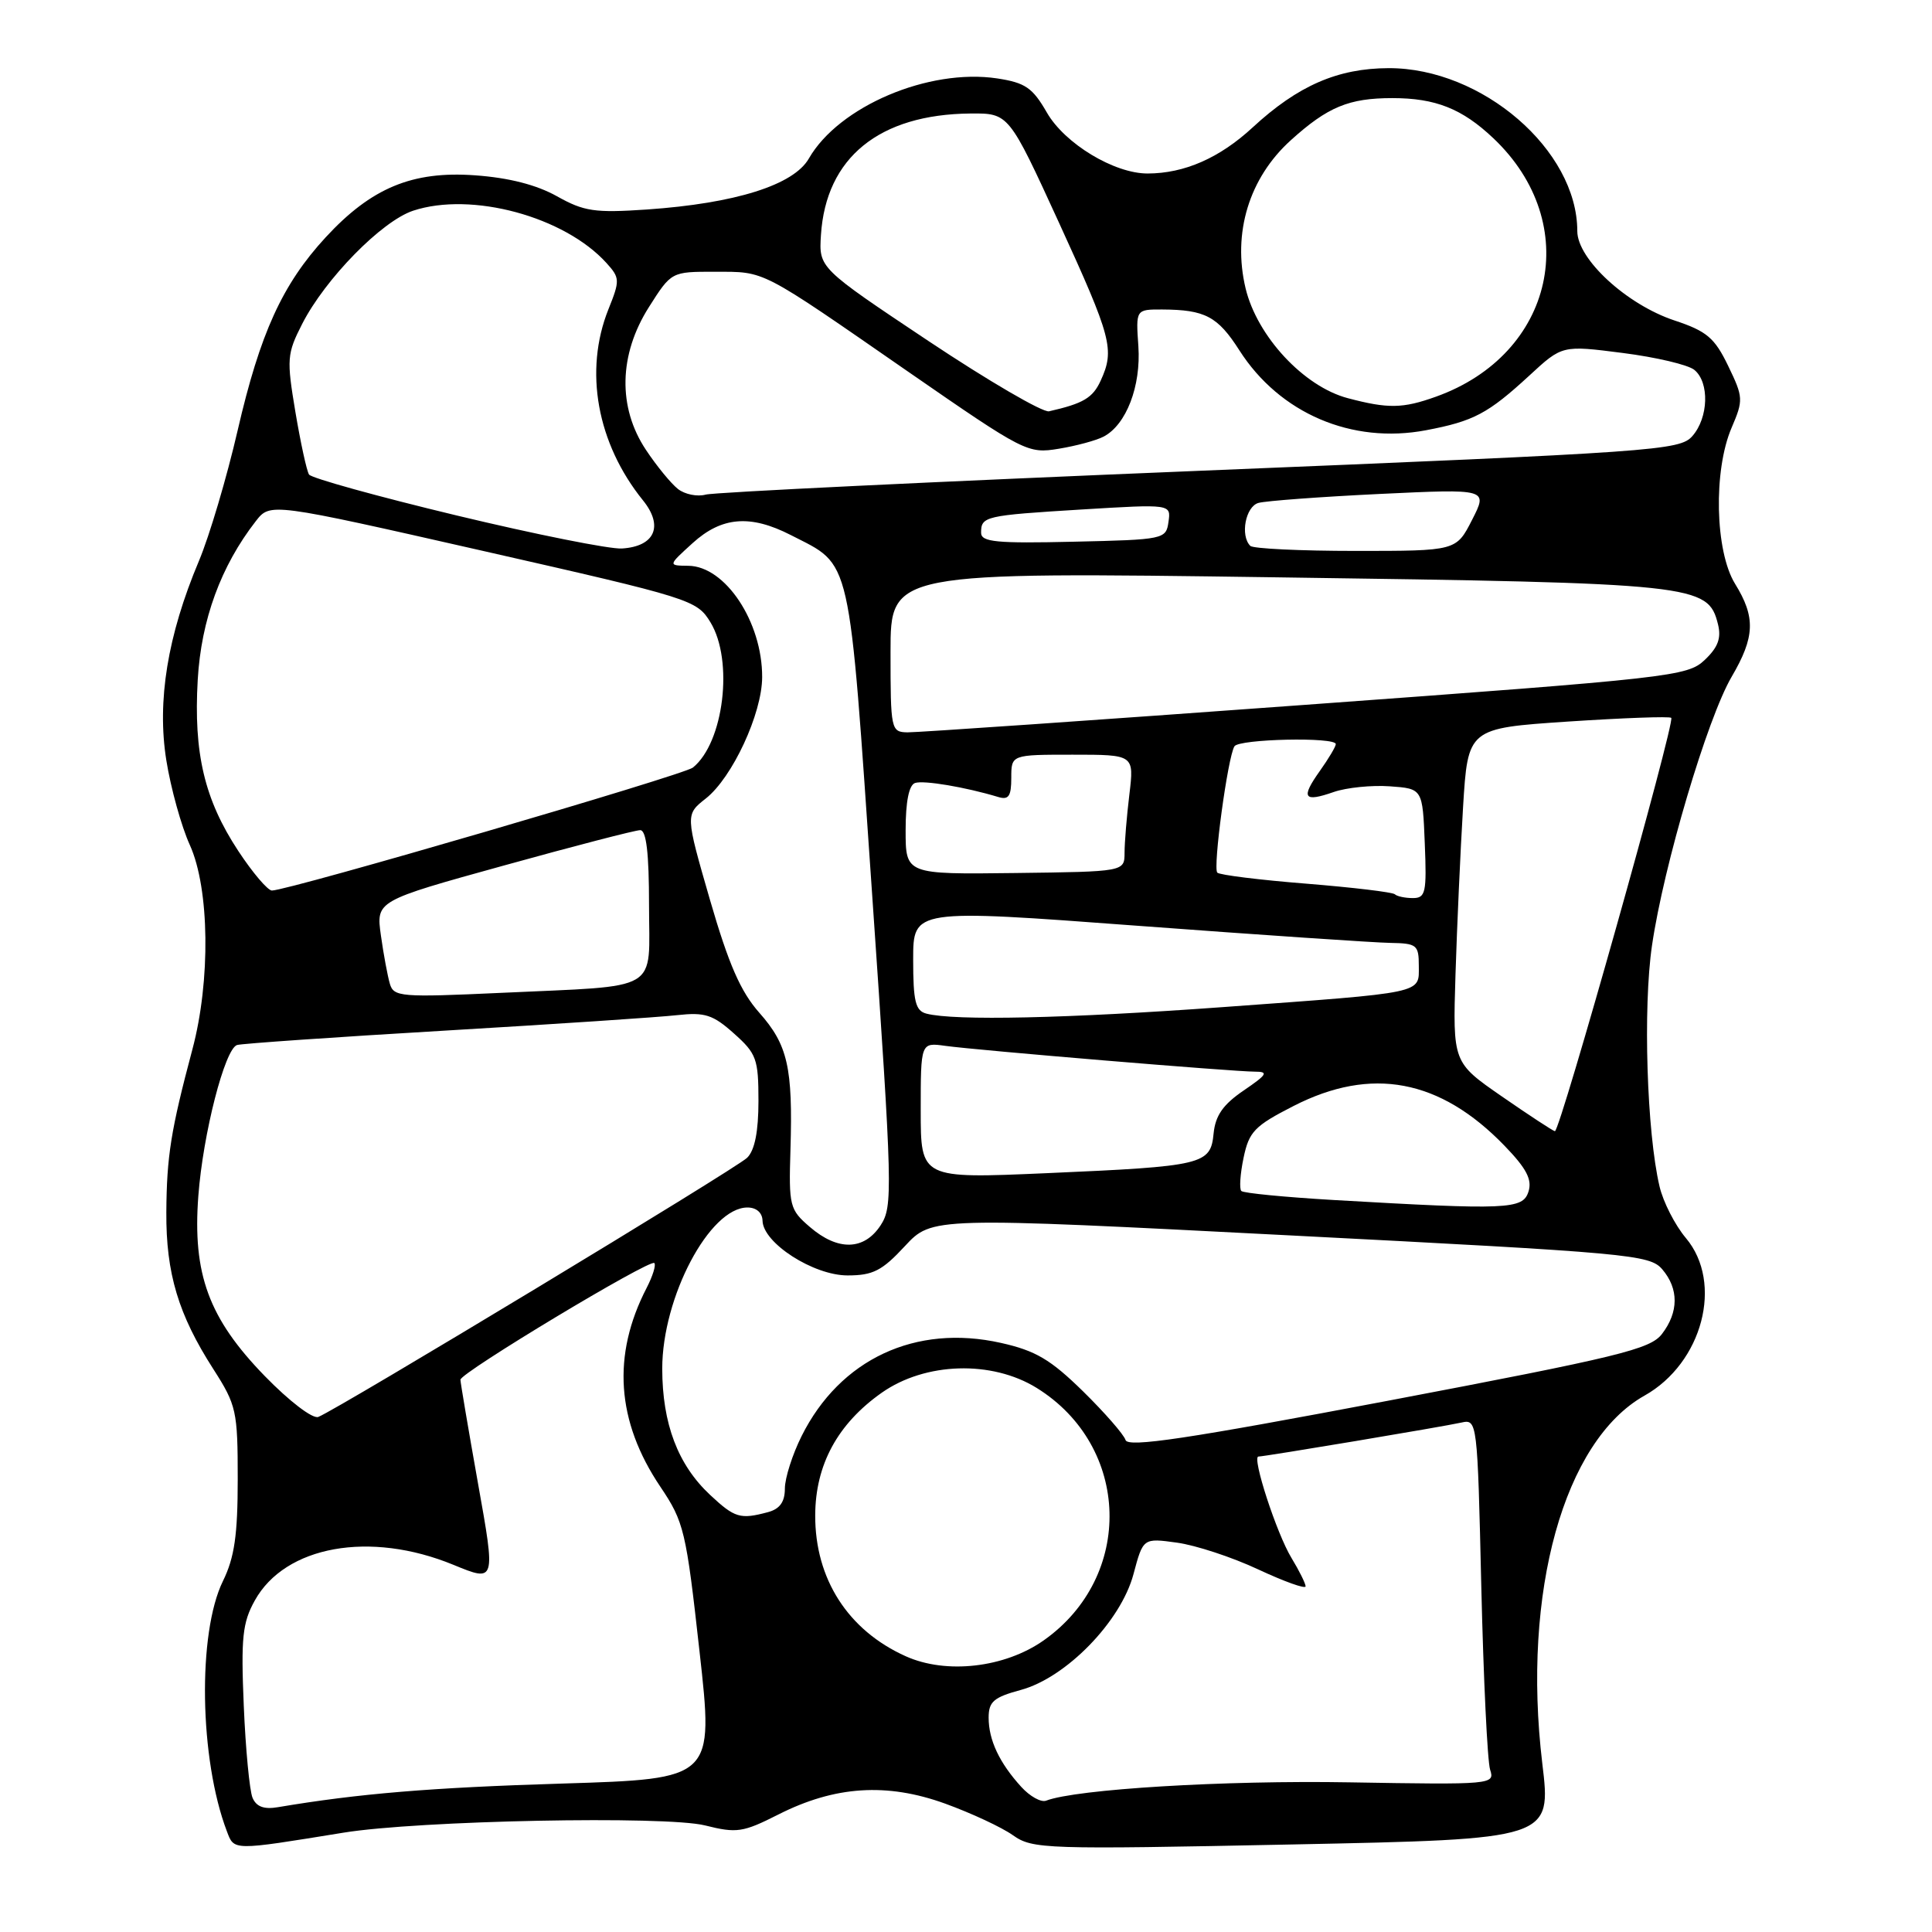 <?xml version="1.0" encoding="UTF-8" standalone="no"?>
<!DOCTYPE svg PUBLIC "-//W3C//DTD SVG 1.1//EN" "http://www.w3.org/Graphics/SVG/1.1/DTD/svg11.dtd" >
<svg xmlns="http://www.w3.org/2000/svg" xmlns:xlink="http://www.w3.org/1999/xlink" version="1.1" viewBox="0 0 256 256">
 <g >
 <path fill="currentColor"
d=" M 45.50 242.84 C 55.45 241.22 88.22 240.57 93.43 241.88 C 97.62 242.93 98.44 242.81 103.14 240.43 C 110.62 236.64 117.51 236.19 125.24 238.99 C 128.68 240.24 132.73 242.12 134.22 243.18 C 136.83 245.02 138.42 245.07 171.26 244.40 C 205.57 243.70 205.57 243.70 204.36 233.65 C 201.65 210.98 207.23 190.93 217.90 184.93 C 225.60 180.61 228.39 169.99 223.39 164.05 C 221.95 162.34 220.38 159.27 219.90 157.22 C 218.21 150.06 217.69 133.52 218.90 125.27 C 220.45 114.66 226.23 95.18 229.45 89.68 C 232.55 84.39 232.64 81.78 229.90 77.35 C 227.25 73.04 227.01 62.34 229.45 56.67 C 231.02 53.00 231.00 52.64 228.99 48.48 C 227.19 44.75 226.15 43.88 221.87 42.46 C 215.55 40.36 209.00 34.34 209.00 30.62 C 209.00 19.89 196.39 9.00 184.00 9.03 C 177.26 9.05 171.99 11.34 166.00 16.87 C 161.60 20.94 156.94 22.98 152.07 22.99 C 147.64 23.00 141.08 19.03 138.72 14.92 C 136.82 11.62 135.86 10.96 132.13 10.39 C 123.06 9.03 111.15 14.09 107.18 21.00 C 105.17 24.52 97.43 26.95 85.73 27.76 C 78.80 28.23 77.39 28.02 73.79 26.00 C 71.09 24.49 67.43 23.55 62.94 23.23 C 54.63 22.63 49.20 24.89 43.14 31.46 C 37.41 37.68 34.46 44.16 31.49 57.03 C 30.06 63.23 27.75 71.03 26.35 74.35 C 22.20 84.21 20.78 92.89 22.04 100.75 C 22.63 104.44 24.03 109.50 25.16 111.98 C 27.77 117.75 27.92 129.97 25.49 139.06 C 22.64 149.76 22.09 153.19 22.04 160.62 C 21.99 168.73 23.63 174.19 28.28 181.43 C 31.33 186.19 31.50 186.96 31.50 195.98 C 31.50 203.40 31.07 206.38 29.54 209.50 C 26.16 216.40 26.42 233.09 30.06 242.65 C 31.04 245.24 30.72 245.24 45.50 242.84 Z  M 33.46 238.21 C 33.07 237.27 32.54 231.78 32.30 226.00 C 31.92 217.02 32.13 215.00 33.76 212.08 C 37.78 204.82 49.03 202.80 60.09 207.35 C 65.68 209.65 65.68 209.65 63.34 196.57 C 62.06 189.38 61.01 183.19 61.01 182.82 C 61.00 181.90 86.12 166.79 86.70 167.36 C 86.95 167.61 86.49 169.09 85.68 170.66 C 81.07 179.58 81.67 188.34 87.50 197.00 C 90.64 201.67 90.91 202.80 92.69 218.82 C 94.58 235.71 94.58 235.71 74.54 236.33 C 57.12 236.86 47.50 237.66 36.84 239.46 C 34.98 239.78 33.96 239.40 33.46 238.21 Z  M 135.33 236.78 C 132.43 233.60 131.00 230.57 131.00 227.60 C 131.00 225.48 131.67 224.90 135.25 223.93 C 141.26 222.31 148.51 214.87 150.19 208.59 C 151.47 203.79 151.47 203.79 155.96 204.41 C 158.43 204.75 163.28 206.34 166.73 207.96 C 170.18 209.57 173.00 210.58 173.00 210.20 C 172.99 209.81 172.15 208.12 171.13 206.44 C 169.17 203.23 165.84 193.00 166.75 193.00 C 167.57 193.00 191.22 189.04 193.63 188.50 C 195.74 188.03 195.77 188.21 196.28 210.26 C 196.57 222.49 197.09 233.40 197.45 234.50 C 198.09 236.46 197.73 236.49 178.84 236.17 C 162.26 235.88 142.58 237.07 138.61 238.60 C 137.94 238.85 136.47 238.03 135.33 236.78 Z  M 120.01 219.46 C 112.37 216.03 107.99 209.21 108.02 200.79 C 108.04 194.09 110.99 188.66 116.84 184.54 C 122.61 180.49 131.41 180.22 137.37 183.91 C 149.84 191.65 150.31 208.91 138.28 217.37 C 133.13 220.99 125.38 221.88 120.01 219.46 Z  M 94.09 198.08 C 89.82 194.09 87.76 188.65 87.75 181.36 C 87.75 171.88 94.03 160.00 99.04 160.00 C 100.23 160.00 101.01 160.69 101.04 161.75 C 101.10 164.70 107.78 169.00 112.31 169.00 C 115.67 169.00 116.88 168.38 119.90 165.12 C 123.50 161.25 123.50 161.25 171.00 163.70 C 215.96 166.01 218.59 166.25 220.25 168.18 C 222.46 170.76 222.45 173.86 220.21 176.77 C 218.66 178.78 214.48 179.80 184.00 185.59 C 157.28 190.66 149.45 191.83 149.14 190.81 C 148.92 190.09 146.38 187.18 143.50 184.35 C 139.20 180.14 137.23 178.97 132.62 177.94 C 121.32 175.41 111.31 180.09 106.22 190.28 C 105.00 192.72 104.00 195.85 104.00 197.24 C 104.00 199.01 103.33 199.95 101.75 200.37 C 98.08 201.35 97.36 201.14 94.09 198.08 Z  M 35.07 182.32 C 27.66 174.69 25.50 168.83 26.28 158.47 C 26.90 150.22 29.79 138.98 31.41 138.47 C 32.01 138.28 44.42 137.42 59.00 136.56 C 73.58 135.70 87.41 134.78 89.75 134.51 C 93.40 134.11 94.47 134.45 97.25 136.94 C 100.24 139.60 100.50 140.32 100.50 145.88 C 100.50 149.93 100.01 152.42 99.00 153.41 C 97.55 154.84 44.83 186.69 42.18 187.75 C 41.43 188.04 38.34 185.68 35.07 182.32 Z  M 107.31 162.58 C 104.63 160.28 104.51 159.81 104.74 152.33 C 105.07 141.45 104.38 138.44 100.61 134.19 C 98.13 131.39 96.55 127.77 94.07 119.22 C 90.81 107.94 90.81 107.94 93.53 105.80 C 97.04 103.03 100.98 94.55 100.99 89.72 C 101.01 82.41 96.11 75.02 91.21 74.97 C 88.50 74.94 88.50 74.94 91.77 71.97 C 95.63 68.46 99.42 68.15 104.79 70.90 C 112.93 75.08 112.42 72.81 115.57 118.62 C 118.27 157.76 118.32 159.86 116.68 162.37 C 114.49 165.70 111.02 165.78 107.31 162.58 Z  M 176.75 159.01 C 170.28 158.63 164.76 158.10 164.48 157.81 C 164.20 157.53 164.33 155.55 164.78 153.41 C 165.50 149.95 166.23 149.19 171.40 146.55 C 181.72 141.27 190.81 142.98 199.35 151.81 C 202.27 154.83 203.04 156.30 202.53 157.90 C 201.78 160.26 199.80 160.34 176.75 159.01 Z  M 122.00 147.15 C 122.00 138.13 122.00 138.13 125.25 138.58 C 129.49 139.17 163.45 142.00 166.28 142.00 C 168.13 142.00 167.90 142.38 164.80 144.49 C 162.07 146.35 161.05 147.80 160.81 150.18 C 160.41 154.32 159.51 154.54 138.71 155.45 C 122.00 156.18 122.00 156.18 122.00 147.15 Z  M 199.00 145.28 C 192.50 140.78 192.50 140.78 192.86 129.14 C 193.06 122.74 193.51 112.78 193.86 107.00 C 194.50 96.50 194.50 96.50 207.78 95.61 C 215.08 95.13 221.24 94.90 221.45 95.12 C 221.99 95.66 206.69 150.03 206.03 149.89 C 205.74 149.83 202.57 147.75 199.00 145.28 Z  M 122.75 134.31 C 121.30 133.93 121.00 132.69 121.00 127.15 C 121.00 120.45 121.00 120.45 150.75 122.67 C 167.11 123.89 182.19 124.91 184.25 124.94 C 187.73 125.00 188.00 125.21 188.00 127.98 C 188.00 131.70 189.04 131.48 162.00 133.45 C 141.37 134.95 126.46 135.28 122.75 134.31 Z  M 51.66 130.36 C 51.36 129.34 50.82 126.45 50.47 123.94 C 49.83 119.37 49.83 119.37 66.75 114.69 C 76.05 112.11 84.19 110.00 84.83 110.00 C 85.64 110.00 86.00 113.02 86.00 119.92 C 86.00 131.66 87.88 130.55 66.35 131.56 C 53.11 132.17 52.17 132.09 51.66 130.36 Z  M 184.83 118.50 C 184.56 118.22 179.27 117.59 173.09 117.09 C 166.91 116.60 161.61 115.94 161.30 115.63 C 160.69 115.03 162.68 100.32 163.57 98.89 C 164.17 97.91 177.00 97.63 177.00 98.60 C 177.00 98.92 176.05 100.52 174.89 102.15 C 172.33 105.75 172.73 106.34 176.74 104.94 C 178.42 104.36 181.76 104.02 184.15 104.19 C 188.50 104.50 188.50 104.50 188.79 111.75 C 189.06 118.28 188.90 119.00 187.21 119.00 C 186.18 119.00 185.11 118.77 184.83 118.50 Z  M 31.57 112.75 C 27.09 105.95 25.64 99.81 26.20 90.08 C 26.66 82.12 29.27 75.00 33.90 69.05 C 35.81 66.60 35.81 66.60 64.05 73.01 C 91.63 79.27 92.33 79.49 94.14 82.46 C 97.23 87.53 95.91 98.41 91.81 101.71 C 90.57 102.70 38.19 118.00 36.03 118.00 C 35.48 118.00 33.47 115.64 31.57 112.75 Z  M 120.00 110.01 C 120.00 106.23 120.44 104.02 121.25 103.75 C 122.39 103.36 127.95 104.30 132.25 105.60 C 133.65 106.03 134.00 105.52 134.00 103.07 C 134.00 100.00 134.00 100.00 142.14 100.00 C 150.28 100.00 150.28 100.00 149.65 105.25 C 149.30 108.14 149.01 111.62 149.01 113.00 C 149.00 115.50 149.00 115.50 134.50 115.68 C 120.00 115.86 120.00 115.86 120.00 110.01 Z  M 118.00 86.39 C 118.00 75.78 118.00 75.78 169.25 76.50 C 224.83 77.27 226.32 77.43 227.64 82.71 C 228.10 84.55 227.65 85.78 225.88 87.45 C 223.59 89.62 221.53 89.85 173.00 93.39 C 145.22 95.42 121.49 97.06 120.25 97.04 C 118.06 97.00 118.00 96.71 118.00 86.39 Z  M 60.50 68.30 C 50.05 65.79 41.25 63.35 40.95 62.88 C 40.64 62.41 39.83 58.67 39.14 54.58 C 37.97 47.58 38.02 46.88 40.04 42.92 C 43.10 36.93 50.58 29.30 54.74 27.92 C 62.49 25.36 74.80 28.70 80.37 34.86 C 82.14 36.82 82.16 37.15 80.62 40.98 C 77.36 49.13 79.10 58.74 85.19 66.29 C 87.96 69.71 86.78 72.41 82.40 72.68 C 80.80 72.78 70.95 70.81 60.50 68.30 Z  M 165.67 72.33 C 164.31 70.97 165.04 67.12 166.75 66.64 C 167.71 66.37 174.95 65.83 182.83 65.45 C 197.16 64.77 197.16 64.77 195.06 68.88 C 192.96 73.00 192.96 73.00 179.65 73.00 C 172.32 73.00 166.03 72.70 165.67 72.33 Z  M 130.00 70.59 C 130.00 68.41 130.47 68.30 143.33 67.51 C 155.17 66.79 155.17 66.79 154.83 69.15 C 154.51 71.45 154.26 71.51 142.25 71.78 C 132.01 72.02 130.00 71.82 130.00 70.59 Z  M 89.84 64.80 C 88.92 64.08 87.01 61.75 85.59 59.61 C 81.84 53.98 81.99 46.99 85.98 40.70 C 88.96 36.00 88.96 36.00 94.73 36.01 C 101.50 36.03 100.48 35.50 120.45 49.33 C 135.77 59.93 136.19 60.14 140.30 59.46 C 142.61 59.08 145.28 58.36 146.24 57.85 C 149.24 56.28 151.20 51.16 150.84 45.88 C 150.50 41.00 150.50 41.00 154.00 41.01 C 159.68 41.04 161.35 41.92 164.23 46.43 C 169.57 54.78 179.13 58.87 188.95 57.01 C 195.28 55.81 197.16 54.81 202.65 49.76 C 207.00 45.74 207.00 45.74 215.02 46.77 C 219.43 47.33 223.71 48.34 224.52 49.02 C 226.53 50.68 226.39 55.34 224.25 57.78 C 222.58 59.69 219.54 59.90 159.00 62.38 C 124.08 63.81 94.60 65.23 93.50 65.54 C 92.40 65.84 90.75 65.51 89.84 64.80 Z  M 123.00 45.17 C 108.50 35.50 108.50 35.50 108.78 31.14 C 109.44 20.88 116.50 15.15 128.59 15.04 C 133.67 15.00 133.67 15.00 140.34 29.55 C 147.32 44.79 147.72 46.33 145.85 50.43 C 144.80 52.73 143.54 53.47 139.00 54.50 C 138.18 54.68 130.97 50.48 123.00 45.17 Z  M 178.59 52.76 C 172.76 51.22 166.58 44.57 165.05 38.22 C 163.29 30.87 165.51 23.58 171.04 18.58 C 175.93 14.16 178.73 13.00 184.50 13.00 C 190.21 13.00 193.74 14.40 197.87 18.31 C 209.84 29.63 205.99 46.96 190.25 52.57 C 185.87 54.14 183.92 54.17 178.59 52.76 Z "/>
</g>
</svg>